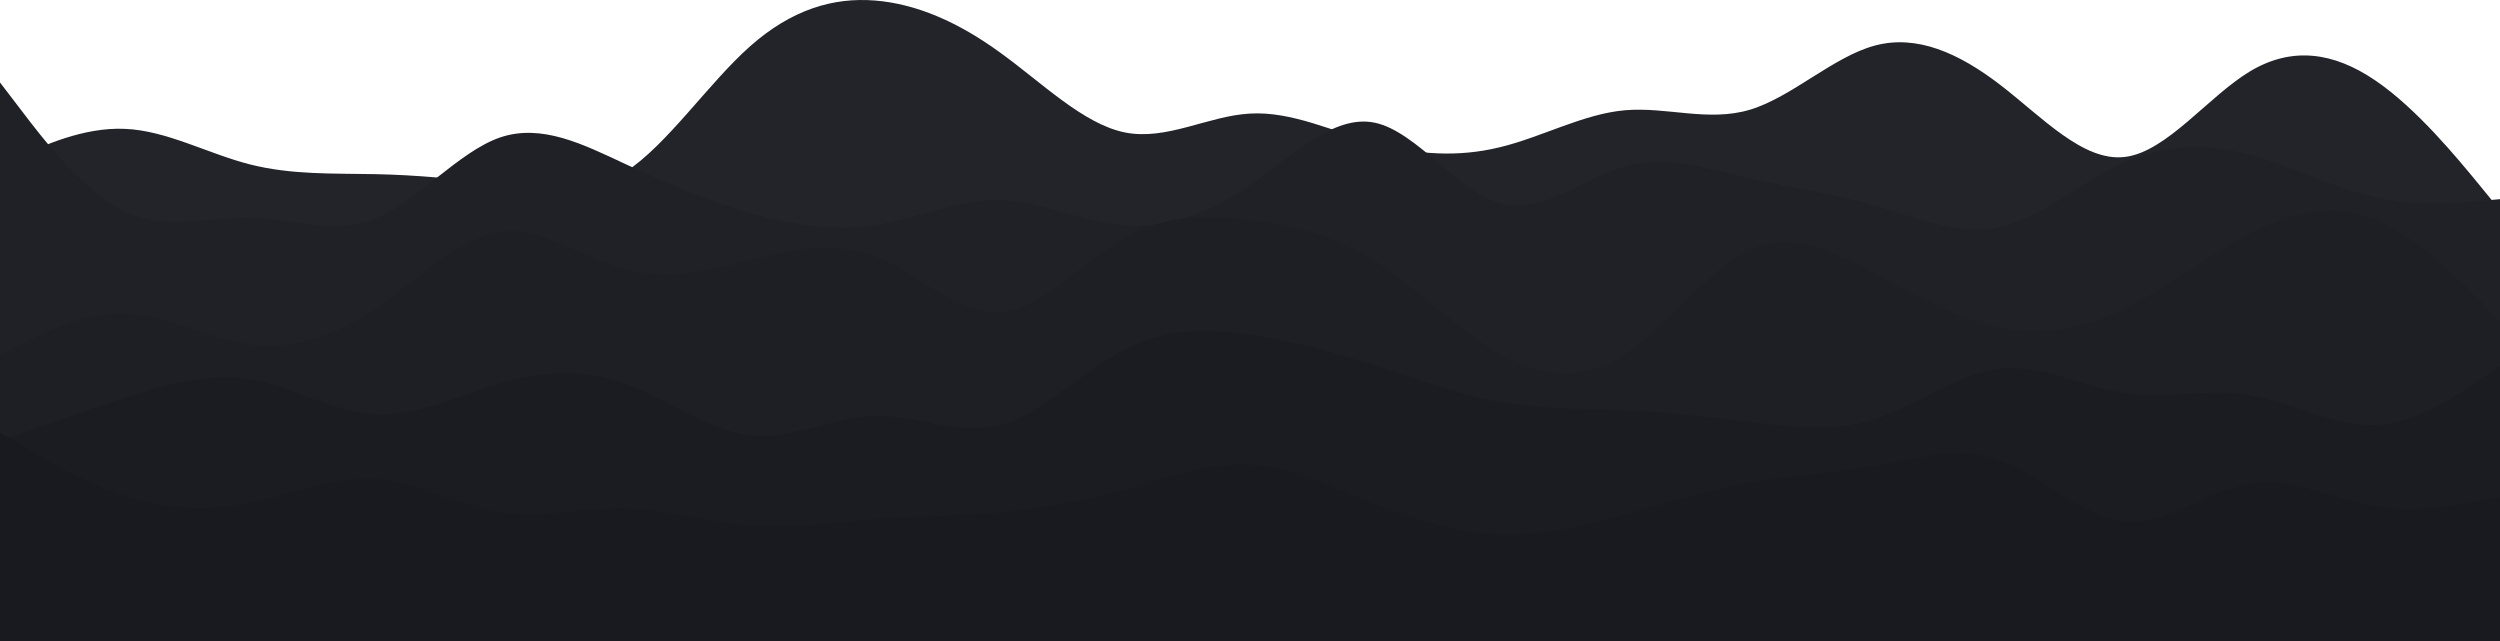 <svg xmlns="http://www.w3.org/2000/svg" xmlns:xlink="http://www.w3.org/1999/xlink" id="visual" version="1.1" viewBox="0 370.31 900 230.69">
    <path d="M0 430L7.5 426.5C15 423 30 416 45 416.7C60 417.3 75 425.7 90 429.5C105 433.3 120 432.7 135 433C150 433.3 165 434.7 180 436.8C195 439 210 442 225 432.3C240 422.7 255 400.3 270 387C285 373.7 300 369.3 315 370.5C330 371.7 345 378.3 360 389.2C375 400 390 415 405 418C420 421 435 412 450 411.2C465 410.3 480 417.7 495 421.8C510 426 525 427 540 423.3C555 419.7 570 411.3 585 410C600 408.7 615 414.3 630 409.8C645 405.3 660 390.7 675 386.7C690 382.7 705 389.3 720 400.8C735 412.3 750 428.7 765 426.8C780 425 795 405 810 396C825 387 840 389 855 399.2C870 409.3 885 427.7 892.5 436.8L900 446L900 601L892.5 601C885 601 870 601 855 601C840 601 825 601 810 601C795 601 780 601 765 601C750 601 735 601 720 601C705 601 690 601 675 601C660 601 645 601 630 601C615 601 600 601 585 601C570 601 555 601 540 601C525 601 510 601 495 601C480 601 465 601 450 601C435 601 420 601 405 601C390 601 375 601 360 601C345 601 330 601 315 601C300 601 285 601 270 601C255 601 240 601 225 601C210 601 195 601 180 601C165 601 150 601 135 601C120 601 105 601 90 601C75 601 60 601 45 601C30 601 15 601 7.5 601L0 601Z" fill="#22242a"/>
    <path d="M0 400L7.5 409.8C15 419.7 30 439.3 45 446.5C60 453.7 75 448.3 90 448.7C105 449 120 455 135 449C150 443 165 425 180 419.8C195 414.7 210 422.3 225 429.3C240 436.3 255 442.7 270 447C285 451.3 300 453.7 315 451.3C330 449 345 442 360 442.3C375 442.7 390 450.3 405 451.5C420 452.7 435 447.3 450 437C465 426.7 480 411.3 495 414.5C510 417.7 525 439.3 540 443.5C555 447.7 570 434.3 585 430.2C600 426 615 431 630 434.5C645 438 660 440 675 444.3C690 448.7 705 455.3 720 452C735 448.7 750 435.3 765 428.7C780 422 795 422 810 426C825 430 840 438 855 441.3C870 444.7 885 443.3 892.5 442.7L900 442L900 601L892.5 601C885 601 870 601 855 601C840 601 825 601 810 601C795 601 780 601 765 601C750 601 735 601 720 601C705 601 690 601 675 601C660 601 645 601 630 601C615 601 600 601 585 601C570 601 555 601 540 601C525 601 510 601 495 601C480 601 465 601 450 601C435 601 420 601 405 601C390 601 375 601 360 601C345 601 330 601 315 601C300 601 285 601 270 601C255 601 240 601 225 601C210 601 195 601 180 601C165 601 150 601 135 601C120 601 105 601 90 601C75 601 60 601 45 601C30 601 15 601 7.5 601L0 601Z" fill="#1f2127"/>
    <path d="M0 498L7.5 494.2C15 490.3 30 482.7 45 483.2C60 483.7 75 492.3 90 494.3C105 496.3 120 491.7 135 481.5C150 471.3 165 455.7 180 453.7C195 451.7 210 463.3 225 467.3C240 471.3 255 467.7 270 464C285 460.3 300 456.7 315 462.5C330 468.3 345 483.7 360 482.7C375 481.7 390 464.3 405 455.8C420 447.3 435 447.7 450 449.5C465 451.3 480 454.7 495 464.2C510 473.7 525 489.3 540 497.8C555 506.3 570 507.7 585 497.8C600 488 615 467 630 460.2C645 453.3 660 460.7 675 468.7C690 476.7 705 485.3 720 488.3C735 491.3 750 488.7 765 481.3C780 474 795 462 810 454.3C825 446.7 840 443.3 855 449.3C870 455.3 885 470.7 892.5 478.3L900 486L900 601L892.5 601C885 601 870 601 855 601C840 601 825 601 810 601C795 601 780 601 765 601C750 601 735 601 720 601C705 601 690 601 675 601C660 601 645 601 630 601C615 601 600 601 585 601C570 601 555 601 540 601C525 601 510 601 495 601C480 601 465 601 450 601C435 601 420 601 405 601C390 601 375 601 360 601C345 601 330 601 315 601C300 601 285 601 270 601C255 601 240 601 225 601C210 601 195 601 180 601C165 601 150 601 135 601C120 601 105 601 90 601C75 601 60 601 45 601C30 601 15 601 7.5 601L0 601Z" fill="#1d1f24"/>
    <path d="M0 529L7.5 526.3C15 523.7 30 518.3 45 513.5C60 508.7 75 504.3 90 506.8C105 509.3 120 518.7 135 519.5C150 520.3 165 512.7 180 508.3C195 504 210 503 225 508.3C240 513.7 255 525.3 270 527C285 528.7 300 520.3 315 520C330 519.7 345 527.3 360 523.3C375 519.3 390 503.7 405 496C420 488.3 435 488.7 450 490.8C465 493 480 497 495 501.8C510 506.7 525 512.3 540 515C555 517.7 570 517.3 585 518C600 518.7 615 520.3 630 522.2C645 524 660 526 675 521.2C690 516.3 705 504.7 720 503C735 501.3 750 509.7 765 511.8C780 514 795 510 810 512.5C825 515 840 524 855 523.3C870 522.7 885 512.3 892.5 507.2L900 502L900 601L892.5 601C885 601 870 601 855 601C840 601 825 601 810 601C795 601 780 601 765 601C750 601 735 601 720 601C705 601 690 601 675 601C660 601 645 601 630 601C615 601 600 601 585 601C570 601 555 601 540 601C525 601 510 601 495 601C480 601 465 601 450 601C435 601 420 601 405 601C390 601 375 601 360 601C345 601 330 601 315 601C300 601 285 601 270 601C255 601 240 601 225 601C210 601 195 601 180 601C165 601 150 601 135 601C120 601 105 601 90 601C75 601 60 601 45 601C30 601 15 601 7.5 601L0 601Z" fill="#1b1c21"/>
    <path d="M0 526L7.5 530.5C15 535 30 544 45 548.8C60 553.7 75 554.3 90 551.3C105 548.3 120 541.7 135 542.7C150 543.7 165 552.3 180 554.7C195 557 210 553 225 553.3C240 553.7 255 558.3 270 559.5C285 560.7 300 558.3 315 557.2C330 556 345 556 360 554.7C375 553.3 390 550.7 405 546.5C420 542.3 435 536.7 450 537.5C465 538.3 480 545.7 495 551.7C510 557.7 525 562.3 540 562.8C555 563.3 570 559.7 585 555.5C600 551.3 615 546.7 630 544C645 541.3 660 540.7 675 538C690 535.3 705 530.7 720 536C735 541.3 750 556.7 765 558C780 559.3 795 546.7 810 544.3C825 542 840 550 855 552.5C870 555 885 552 892.5 550.5L900 549L900 601L892.5 601C885 601 870 601 855 601C840 601 825 601 810 601C795 601 780 601 765 601C750 601 735 601 720 601C705 601 690 601 675 601C660 601 645 601 630 601C615 601 600 601 585 601C570 601 555 601 540 601C525 601 510 601 495 601C480 601 465 601 450 601C435 601 420 601 405 601C390 601 375 601 360 601C345 601 330 601 315 601C300 601 285 601 270 601C255 601 240 601 225 601C210 601 195 601 180 601C165 601 150 601 135 601C120 601 105 601 90 601C75 601 60 601 45 601C30 601 15 601 7.5 601L0 601Z" fill="#191a1f"/>
</svg>